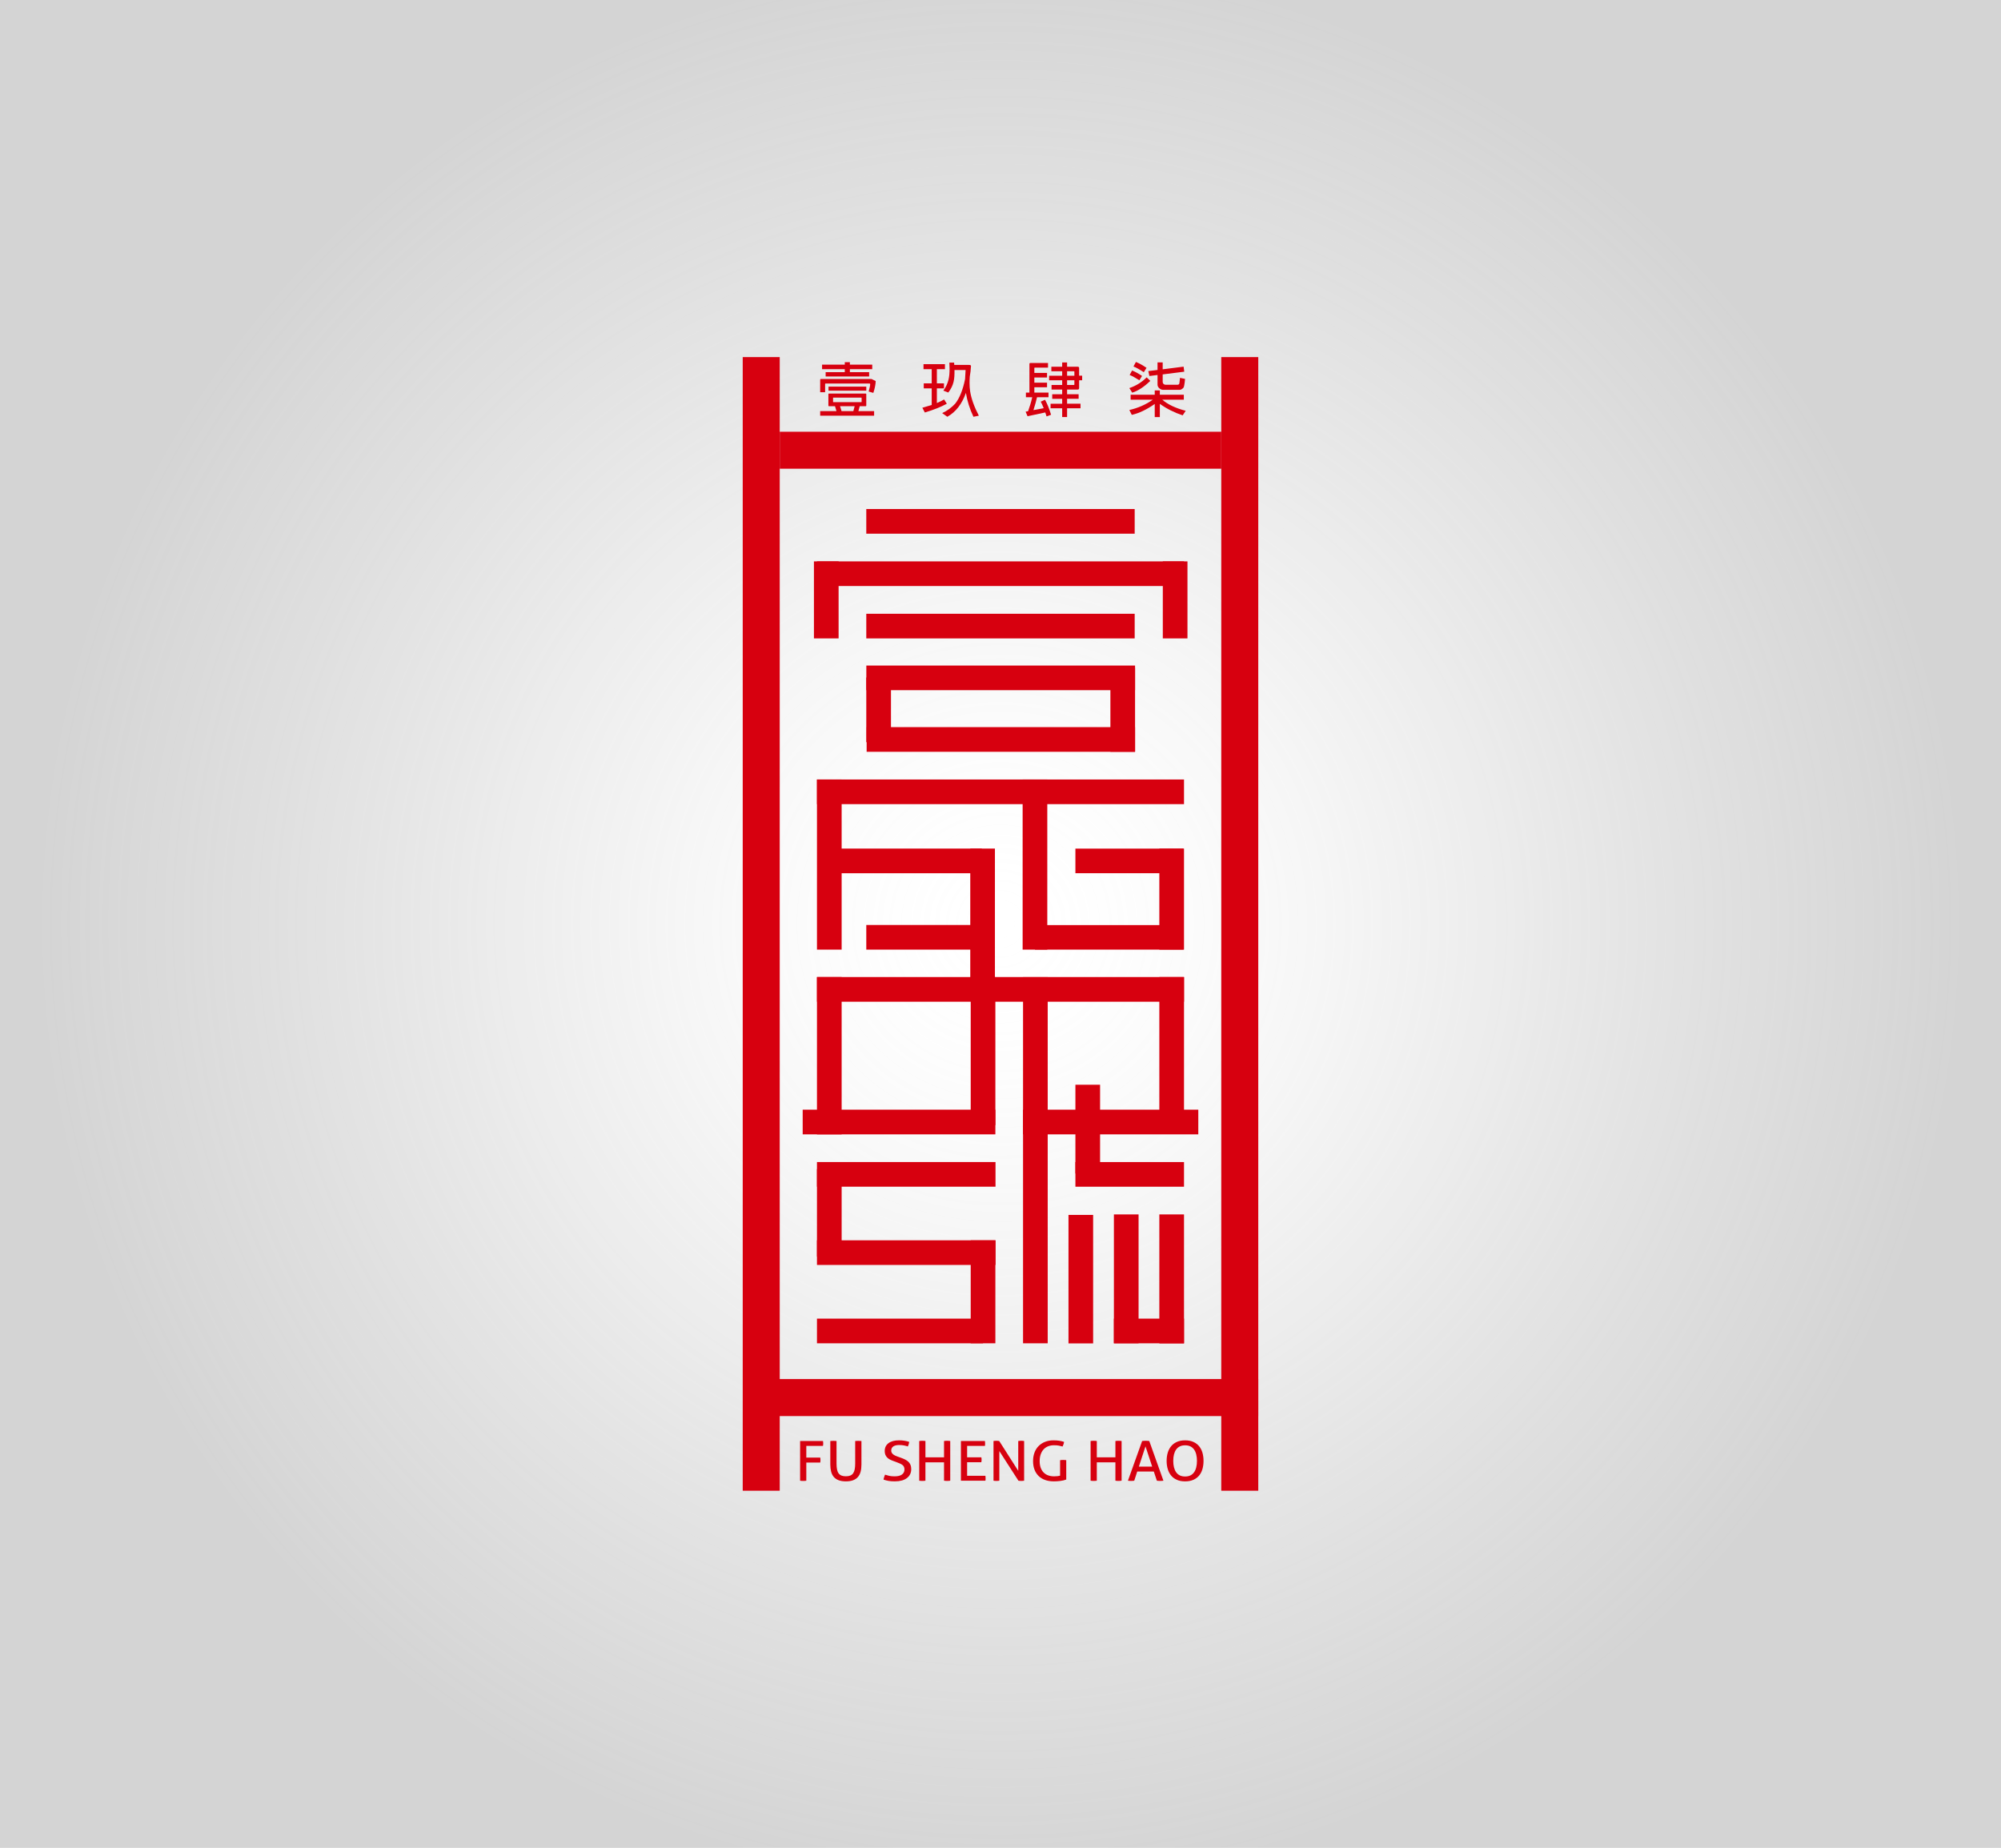 <?xml version="1.0" encoding="iso-8859-1"?>
<!-- Generator: Adobe Illustrator 16.0.0, SVG Export Plug-In . SVG Version: 6.00 Build 0)  -->
<!DOCTYPE svg PUBLIC "-//W3C//DTD SVG 1.1//EN" "http://www.w3.org/Graphics/SVG/1.1/DTD/svg11.dtd">
<svg version="1.1" xmlns="http://www.w3.org/2000/svg" xmlns:xlink="http://www.w3.org/1999/xlink" x="0px" y="0px" width="353px"
	 height="326px" viewBox="0 0 353 326" style="enable-background:new 0 0 353 326;" xml:space="preserve">
<g id="&#x5E95;&#x8272;">
	<radialGradient id="SVGID_1_" cx="176.5" cy="163" r="169.884" gradientUnits="userSpaceOnUse">
		<stop  offset="0" style="stop-color:#FFFFFF;stop-opacity:0"/>
		<stop  offset="0.107" style="stop-color:#E4E4E4;stop-opacity:0.086"/>
		<stop  offset="0.249" style="stop-color:#C7C7C7;stop-opacity:0.199"/>
		<stop  offset="0.401" style="stop-color:#B0B0B0;stop-opacity:0.321"/>
		<stop  offset="0.565" style="stop-color:#A0A0A0;stop-opacity:0.452"/>
		<stop  offset="0.75" style="stop-color:#979797;stop-opacity:0.6"/>
		<stop  offset="1" style="stop-color:#949494;stop-opacity:0.8"/>
	</radialGradient>
	<rect style="opacity:0.5;fill:url(#SVGID_1_);" width="353" height="326"/>
</g>
<g id="logo">
	<g>
		<rect x="215.446" y="63" style="fill:#D7000F;" width="6.527" height="200"/>
		<rect x="131.026" y="63" style="fill:#D7000F;" width="6.527" height="200"/>
		<g>
			<rect x="152.824" y="89.806" style="fill:#D7000F;" width="47.347" height="4.349"/>
		</g>
		<g>
			<rect x="182.58" y="163.208" style="fill:#D7000F;" width="26.199" height="4.327"/>
		</g>
		<g>
			<rect x="189.715" y="149.716" style="fill:#D7000F;" width="19.064" height="4.339"/>
		</g>
		<g>
			<rect x="152.824" y="163.188" style="fill:#D7000F;" width="20.38" height="4.348"/>
		</g>
		<g>
			<rect x="144.21" y="149.709" style="fill:#D7000F;" width="28.994" height="4.352"/>
		</g>
		<g>
			<rect x="144.122" y="205.01" style="fill:#D7000F;" width="31.499" height="4.35"/>
		</g>
		<g>
			<rect x="189.715" y="205.014" style="fill:#D7000F;" width="19.159" height="4.35"/>
		</g>
		<g>
			<rect x="196.505" y="232.637" style="fill:#D7000F;" width="12.369" height="4.352"/>
		</g>
		<g>
			<rect x="144.122" y="232.637" style="fill:#D7000F;" width="29.298" height="4.352"/>
		</g>
		<g>
			<rect x="144.122" y="218.82" style="fill:#D7000F;" width="31.503" height="4.346"/>
		</g>
		<g>
			<rect x="152.824" y="108.284" style="fill:#D7000F;" width="47.347" height="4.348"/>
		</g>
		<g>
			<rect x="144.125" y="137.52" style="fill:#D7000F;" width="64.749" height="4.349"/>
		</g>
		<g>
			<rect x="152.832" y="117.419" style="fill:#D7000F;" width="47.405" height="4.346"/>
		</g>
		<g>
			<rect x="152.886" y="128.283" style="fill:#D7000F;" width="47.352" height="4.35"/>
		</g>
		<g>
			<rect x="144.122" y="172.373" style="fill:#D7000F;" width="64.752" height="4.355"/>
		</g>
		<g>
			<rect x="141.604" y="195.771" style="fill:#D7000F;" width="33.992" height="4.357"/>
		</g>
		<g>
			<rect x="180.479" y="195.771" style="fill:#D7000F;" width="30.915" height="4.357"/>
		</g>
		<g>
			<rect x="144.122" y="99.042" style="fill:#D7000F;" width="64.752" height="4.346"/>
		</g>
		<g>
			<rect x="143.588" y="99.042" style="fill:#D7000F;" width="4.351" height="13.589"/>
		</g>
		<g>
			<rect x="144.122" y="137.52" style="fill:#D7000F;" width="4.354" height="30.016"/>
		</g>
		<g>
			<rect x="204.521" y="149.716" style="fill:#D7000F;" width="4.353" height="17.819"/>
		</g>
		<g>
			<rect x="171.167" y="149.709" style="fill:#D7000F;" width="4.35" height="25.748"/>
		</g>
		<g>
			<rect x="195.888" y="117.83" style="fill:#D7000F;" width="4.35" height="14.803"/>
		</g>
		<g>
			<rect x="152.824" y="119.528" style="fill:#D7000F;" width="4.353" height="11.411"/>
		</g>
		<g>
			<rect x="144.122" y="172.373" style="fill:#D7000F;" width="4.354" height="27.756"/>
		</g>
		<g>
			<rect x="204.521" y="172.373" style="fill:#D7000F;" width="4.353" height="27.314"/>
		</g>
		<g>
			<rect x="189.715" y="191.371" style="fill:#D7000F;" width="4.353" height="15.66"/>
		</g>
		<g>
			<rect x="204.521" y="214.252" style="fill:#D7000F;" width="4.353" height="22.756"/>
		</g>
		<g>
			<rect x="171.245" y="172.389" style="fill:#D7000F;" width="4.351" height="26.115"/>
		</g>
		<g>
			<rect x="180.479" y="172.389" style="fill:#D7000F;" width="4.349" height="64.6"/>
		</g>
		<g>
			<rect x="144.122" y="206.252" style="fill:#D7000F;" width="4.354" height="15.445"/>
		</g>
		<g>
			<rect x="171.245" y="218.82" style="fill:#D7000F;" width="4.351" height="18.168"/>
		</g>
		<g>
			<rect x="188.494" y="214.338" style="fill:#D7000F;" width="4.348" height="22.67"/>
		</g>
		<g>
			<rect x="196.505" y="214.252" style="fill:#D7000F;" width="4.353" height="22.736"/>
		</g>
		<g>
			<rect x="180.405" y="137.52" style="fill:#D7000F;" width="4.35" height="30.016"/>
		</g>
		<g>
			<rect x="205.134" y="99.042" style="fill:#D7000F;" width="4.349" height="13.589"/>
		</g>
		<rect x="137.554" y="76.169" style="fill:#D7000F;" width="77.893" height="6.522"/>
		<rect x="131.184" y="243.301" style="fill:#D7000F;" width="90.79" height="6.529"/>
		<g>
			<path style="fill:#D7000F;" d="M141.15,254.227h4.031c0.014,0.064,0.025,0.135,0.033,0.209c0.006,0.074,0.01,0.148,0.01,0.221
				c0,0.07-0.004,0.145-0.01,0.223c-0.008,0.078-0.02,0.15-0.033,0.215h-2.938v2.055h2.455c0.014,0.072,0.025,0.145,0.032,0.219
				c0.007,0.076,0.011,0.148,0.011,0.221s-0.004,0.145-0.011,0.219s-0.019,0.146-0.032,0.219h-2.455v3.205
				c-0.086,0.012-0.173,0.021-0.263,0.029c-0.09,0.006-0.185,0.01-0.284,0.01c-0.093,0-0.188-0.004-0.284-0.01
				c-0.097-0.008-0.185-0.018-0.263-0.029V254.227z"/>
			<path style="fill:#D7000F;" d="M146.479,254.227c0.172-0.02,0.357-0.029,0.559-0.029c0.191,0,0.37,0.01,0.535,0.029v3.973
				c0,0.404,0.029,0.748,0.086,1.035c0.057,0.285,0.15,0.518,0.278,0.695c0.129,0.178,0.298,0.311,0.509,0.395
				c0.212,0.084,0.471,0.127,0.778,0.127c0.307,0,0.564-0.043,0.772-0.127c0.206-0.084,0.374-0.217,0.503-0.395
				c0.128-0.178,0.222-0.41,0.279-0.695c0.057-0.287,0.086-0.631,0.086-1.035v-3.973c0.179-0.02,0.36-0.029,0.546-0.029
				c0.2,0,0.386,0.01,0.558,0.029v4.15c0,0.467-0.048,0.885-0.145,1.256s-0.254,0.682-0.472,0.936
				c-0.219,0.254-0.502,0.445-0.853,0.58c-0.351,0.131-0.775,0.199-1.275,0.199c-0.501,0-0.926-0.068-1.275-0.199
				c-0.351-0.135-0.636-0.326-0.853-0.58c-0.219-0.254-0.376-0.564-0.473-0.936c-0.096-0.371-0.145-0.789-0.145-1.256V254.227z"/>
			<path style="fill:#D7000F;" d="M156.128,260.168c0.234,0.078,0.482,0.146,0.74,0.205c0.257,0.059,0.57,0.088,0.942,0.088
				c0.586,0,1.024-0.109,1.313-0.326c0.289-0.219,0.435-0.512,0.435-0.883c0-0.18-0.031-0.336-0.092-0.467s-0.151-0.242-0.273-0.336
				c-0.121-0.094-0.273-0.18-0.455-0.258c-0.183-0.078-0.395-0.162-0.638-0.254l-0.611-0.225c-0.208-0.078-0.397-0.164-0.568-0.256
				c-0.172-0.096-0.319-0.211-0.444-0.348c-0.126-0.135-0.224-0.293-0.296-0.473c-0.071-0.178-0.106-0.391-0.106-0.637
				c0-0.592,0.222-1.053,0.665-1.389c0.442-0.334,1.063-0.502,1.865-0.502c0.343,0,0.668,0.027,0.976,0.078
				c0.307,0.053,0.578,0.117,0.815,0.195c-0.037,0.273-0.116,0.541-0.237,0.809c-0.192-0.066-0.415-0.123-0.67-0.176
				c-0.254-0.053-0.541-0.078-0.863-0.078c-0.449,0-0.797,0.084-1.04,0.248c-0.242,0.166-0.363,0.416-0.363,0.744
				c0,0.139,0.03,0.26,0.091,0.365c0.061,0.109,0.141,0.203,0.241,0.283c0.101,0.082,0.218,0.156,0.354,0.221
				c0.137,0.064,0.279,0.123,0.429,0.176l0.601,0.213c0.285,0.105,0.54,0.213,0.762,0.326c0.221,0.115,0.41,0.246,0.568,0.4
				c0.156,0.152,0.275,0.332,0.358,0.539c0.082,0.209,0.123,0.453,0.123,0.73c0,0.67-0.253,1.199-0.761,1.584
				c-0.507,0.387-1.219,0.58-2.134,0.58c-0.222,0-0.421-0.008-0.6-0.02c-0.18-0.012-0.345-0.033-0.5-0.059
				c-0.152-0.027-0.302-0.059-0.444-0.098s-0.29-0.082-0.438-0.127c0.013-0.143,0.045-0.289,0.096-0.438
				C156.017,260.459,156.07,260.311,156.128,260.168z"/>
			<path style="fill:#D7000F;" d="M162.163,254.227c0.086-0.012,0.176-0.023,0.269-0.029c0.093-0.008,0.186-0.01,0.278-0.01
				s0.186,0.002,0.279,0.01c0.093,0.006,0.183,0.018,0.268,0.029v2.883h3.281v-2.883c0.079-0.012,0.164-0.023,0.258-0.029
				c0.092-0.008,0.185-0.01,0.277-0.01s0.188,0.002,0.285,0.01c0.096,0.006,0.188,0.018,0.273,0.029v7.004
				c-0.08,0.012-0.165,0.021-0.259,0.029c-0.092,0.006-0.188,0.01-0.288,0.01c-0.094,0-0.188-0.004-0.284-0.01
				c-0.097-0.008-0.184-0.018-0.263-0.029v-3.244h-3.281v3.244c-0.085,0.012-0.173,0.021-0.263,0.029
				c-0.089,0.006-0.185,0.01-0.284,0.01c-0.093,0-0.187-0.004-0.284-0.01c-0.097-0.008-0.185-0.018-0.263-0.029V254.227z"/>
			<path style="fill:#D7000F;" d="M169.518,254.227h4.236c0.021,0.129,0.031,0.273,0.031,0.43c0,0.07-0.002,0.145-0.006,0.223
				s-0.012,0.15-0.025,0.215h-3.142v2.008h2.508c0.015,0.064,0.025,0.133,0.032,0.207c0.007,0.076,0.011,0.148,0.011,0.221
				c0,0.07-0.004,0.145-0.011,0.223c-0.007,0.08-0.018,0.15-0.032,0.215h-2.508v2.396h3.227c0.021,0.131,0.032,0.271,0.032,0.428
				c0,0.072-0.002,0.146-0.006,0.225s-0.012,0.148-0.026,0.215h-4.321V254.227z"/>
			<path style="fill:#D7000F;" d="M175.265,254.227c0.078-0.012,0.162-0.023,0.252-0.029c0.089-0.008,0.173-0.01,0.252-0.01
				s0.163,0.002,0.253,0.01c0.089,0.006,0.173,0.018,0.251,0.029l3.356,5.262v-5.262c0.085-0.012,0.175-0.023,0.268-0.029
				c0.093-0.008,0.185-0.01,0.278-0.01c0.079,0,0.161,0.002,0.247,0.01c0.085,0.006,0.168,0.018,0.246,0.029v7.004
				c-0.078,0.012-0.162,0.021-0.251,0.029c-0.09,0.006-0.174,0.01-0.253,0.01s-0.163-0.004-0.252-0.01
				c-0.09-0.008-0.174-0.018-0.252-0.029l-3.366-5.23v5.23c-0.079,0.012-0.163,0.021-0.252,0.029c-0.09,0.006-0.178,0.01-0.263,0.01
				c-0.094,0-0.184-0.004-0.273-0.01c-0.09-0.008-0.171-0.018-0.241-0.029V254.227z"/>
			<path style="fill:#D7000F;" d="M187.015,257.607c0.086-0.014,0.176-0.023,0.269-0.029c0.093-0.008,0.187-0.01,0.278-0.01
				c0.093,0,0.186,0.002,0.279,0.01c0.093,0.006,0.179,0.016,0.257,0.029v3.418c-0.149,0.059-0.314,0.109-0.493,0.15
				c-0.178,0.043-0.364,0.076-0.558,0.1c-0.192,0.021-0.386,0.041-0.578,0.053c-0.193,0.012-0.376,0.02-0.548,0.02
				c-0.572,0-1.086-0.082-1.543-0.244c-0.458-0.162-0.844-0.396-1.158-0.707c-0.314-0.307-0.556-0.682-0.724-1.125
				c-0.168-0.439-0.251-0.941-0.251-1.5c0-0.557,0.085-1.062,0.257-1.514c0.171-0.453,0.415-0.836,0.734-1.154
				c0.317-0.318,0.696-0.562,1.137-0.736c0.439-0.172,0.927-0.258,1.462-0.258c0.408,0,0.763,0.025,1.062,0.074
				c0.3,0.047,0.572,0.115,0.814,0.199c-0.015,0.148-0.045,0.287-0.092,0.412c-0.046,0.127-0.102,0.264-0.165,0.404
				c-0.201-0.057-0.417-0.109-0.648-0.154c-0.233-0.047-0.524-0.068-0.874-0.068c-0.379,0-0.725,0.061-1.034,0.184
				c-0.312,0.125-0.576,0.305-0.794,0.543c-0.218,0.236-0.388,0.529-0.509,0.875c-0.122,0.35-0.183,0.746-0.183,1.193
				c0,0.463,0.062,0.859,0.188,1.195c0.125,0.332,0.302,0.611,0.53,0.836s0.499,0.391,0.811,0.498c0.31,0.107,0.655,0.16,1.034,0.16
				c0.229,0,0.428-0.012,0.6-0.035c0.171-0.021,0.318-0.049,0.439-0.08V257.607z"/>
			<path style="fill:#D7000F;" d="M192.396,254.227c0.086-0.012,0.175-0.023,0.269-0.029c0.093-0.008,0.186-0.01,0.279-0.01
				c0.092,0,0.186,0.002,0.277,0.01c0.093,0.006,0.183,0.018,0.269,0.029v2.883h3.281v-2.883c0.078-0.012,0.164-0.023,0.257-0.029
				c0.094-0.008,0.186-0.01,0.278-0.01s0.188,0.002,0.284,0.01c0.098,0.006,0.188,0.018,0.274,0.029v7.004
				c-0.079,0.012-0.165,0.021-0.258,0.029c-0.093,0.006-0.189,0.01-0.29,0.01c-0.093,0-0.188-0.004-0.283-0.01
				c-0.097-0.008-0.185-0.018-0.263-0.029v-3.244h-3.281v3.244c-0.086,0.012-0.174,0.021-0.263,0.029
				c-0.09,0.006-0.184,0.01-0.283,0.01c-0.094,0-0.188-0.004-0.285-0.01c-0.096-0.008-0.184-0.018-0.263-0.029V254.227z"/>
			<path style="fill:#D7000F;" d="M203.547,259.613h-2.928l-0.524,1.617c-0.093,0.012-0.186,0.021-0.278,0.029
				c-0.094,0.006-0.187,0.01-0.279,0.01c-0.101,0-0.198-0.004-0.295-0.01c-0.097-0.008-0.185-0.018-0.263-0.029l2.509-7.004
				c0.093-0.012,0.193-0.023,0.3-0.029c0.107-0.008,0.219-0.01,0.333-0.01c0.1,0,0.203,0.002,0.312,0.01
				c0.105,0.006,0.21,0.018,0.31,0.029l2.498,7.004c-0.086,0.012-0.182,0.021-0.289,0.029c-0.107,0.006-0.21,0.01-0.311,0.01
				c-0.094,0-0.188-0.004-0.284-0.01c-0.097-0.008-0.188-0.018-0.273-0.029L203.547,259.613z M200.91,258.746h2.348l-1.18-3.574
				L200.91,258.746z"/>
			<path style="fill:#D7000F;" d="M209.067,261.348c-0.557,0-1.039-0.09-1.446-0.27c-0.407-0.178-0.745-0.428-1.013-0.748
				c-0.269-0.322-0.469-0.705-0.601-1.146s-0.199-0.924-0.199-1.449c0-0.527,0.067-1.01,0.199-1.451s0.332-0.824,0.601-1.146
				c0.268-0.32,0.605-0.572,1.013-0.754s0.89-0.273,1.446-0.273c0.559,0,1.041,0.092,1.448,0.273
				c0.408,0.182,0.745,0.434,1.014,0.754c0.269,0.322,0.466,0.705,0.595,1.146c0.128,0.441,0.193,0.924,0.193,1.451
				c0,0.525-0.065,1.008-0.193,1.449c-0.129,0.441-0.326,0.824-0.595,1.146c-0.269,0.32-0.605,0.57-1.014,0.748
				C210.108,261.258,209.626,261.348,209.067,261.348z M209.067,260.49c0.358,0,0.667-0.064,0.929-0.189
				c0.261-0.127,0.477-0.311,0.648-0.551c0.171-0.24,0.3-0.529,0.385-0.867c0.086-0.338,0.129-0.721,0.129-1.148
				c0-0.424-0.043-0.805-0.129-1.146c-0.085-0.34-0.214-0.629-0.385-0.865c-0.172-0.238-0.388-0.42-0.648-0.547
				c-0.262-0.127-0.57-0.189-0.929-0.189c-0.356,0-0.665,0.062-0.926,0.189c-0.262,0.127-0.478,0.309-0.649,0.547
				c-0.172,0.236-0.3,0.525-0.386,0.865c-0.086,0.342-0.129,0.723-0.129,1.146c0,0.428,0.043,0.811,0.129,1.148
				s0.214,0.627,0.386,0.867s0.388,0.424,0.649,0.551C208.402,260.426,208.711,260.49,209.067,260.49z"/>
		</g>
		<g>
			<path style="fill:#D7000F;" d="M144.691,69.2v-2.185c0-0.104,0.054-0.157,0.161-0.157h8.882l0.75,0.366
				c-0.021,0.595-0.149,1.286-0.417,2.09l-0.826-0.24c0.183-0.647,0.269-1.076,0.269-1.285c0-0.084-0.032-0.126-0.107-0.126h-7.758
				c-0.053,0-0.086,0.032-0.086,0.084V69.2H144.691z M147.563,72.534l-0.258-0.867h-1.061c-0.075,0-0.106-0.042-0.106-0.116v-2.017
				c0-0.073,0.031-0.104,0.106-0.104h6.461c0.075,0,0.118,0.031,0.118,0.104v2.017c0,0.074-0.043,0.116-0.118,0.116h-1.039
				l-0.236,0.867h2.775v0.805h-9.515v-0.805H147.563z M149.03,65.657v-0.522h-4.006v-0.805h4.006V63.9h0.9v0.429h3.942v0.805h-3.942
				v0.522h3.396v0.763h-7.671v-0.763H149.03z M146.159,68.207h6.665v0.721h-6.665V68.207z M151.956,70.151h-4.96
				c-0.033,0-0.043,0.01-0.033,0.032v0.721l0.033,0.042h4.96l0.043-0.042v-0.721L151.956,70.151z M148.463,72.534h2.079l0.226-0.867
				h-2.572L148.463,72.534z"/>
			<path style="fill:#D7000F;" d="M164.364,71.447v-2.927h-1.403v-0.889h1.403v-2.498h-1.446v-0.889h3.782v0.889h-1.425v2.498h1.253
				v0.889h-1.253v2.582c0.514-0.209,0.932-0.429,1.274-0.627l0.482,0.752c-1.008,0.555-2.304,1.077-3.88,1.548l-0.438-0.837
				L164.364,71.447z M170.343,65.28h-1.961c0.021,1.6-0.086,2.644-1.093,3.972l-0.868-0.334c0.954-1.328,1.093-2.519,1.093-3.815
				c0-0.345-0.01-0.721-0.032-1.128h0.837l0.021,0.407h2.594c0.246,0,0.353,0.052,0.353,0.188h0.011l-0.021,0.199
				c-0.022,0.48-0.086,1.024-0.194,1.652c-0.031,0.407-0.043,0.783-0.043,1.139c0,0.564,0.033,1.056,0.108,1.495
				c0.192,1.264,0.706,2.696,1.532,4.286l-0.954,0.188c-0.644-1.359-1.092-2.77-1.329-4.213c-0.695,1.966-1.789,3.376-3.277,4.213
				l-0.911-0.648c0.878-0.397,1.66-0.972,2.314-1.683c0.771-0.993,1.35-2.435,1.726-4.316L170.343,65.28z"/>
			<path style="fill:#D7000F;" d="M184.4,72.765l-3.128,0.669l-0.343-0.805l0.439-0.084c0.278-0.783,0.535-1.599,0.729-2.467h-1.114
				v-0.815h0.621v-5.027c-0.01-0.125,0.043-0.198,0.193-0.198h3.085v0.815h-2.313c-0.075,0-0.107,0.021-0.098,0.094v0.847h2.24
				v0.805h-2.24v0.909h2.24v0.815h-2.24v0.94h2.497v0.815h-2.025c-0.139,0.628-0.343,1.391-0.632,2.279l1.812-0.345
				c-0.183-0.46-0.354-0.837-0.525-1.15l0.76-0.334c0.386,0.7,0.74,1.579,1.062,2.644l-0.793,0.293L184.4,72.765z M187.38,72.032
				h-2.047v-0.805h2.047V70.36h-1.757v-0.804h1.757v-0.826h-1.875v-0.815h1.875v-0.825h-2.304v-0.805h2.304V65.5h-1.908v-0.805
				h1.908v-0.753h0.867v0.753h1.854c0.183,0,0.269,0.084,0.269,0.24v1.348h0.535v0.805h-0.535v1.379
				c0,0.177-0.086,0.261-0.269,0.261h-1.854v0.826h2.036v0.804h-2.036v0.867h2.368v0.805h-2.368v1.547h-0.867V72.032z M188.247,65.5
				v0.784h1.286v-0.711c0-0.052-0.021-0.073-0.075-0.073H188.247z M188.247,67.089v0.825h1.211c0.054,0,0.075-0.021,0.075-0.073
				v-0.752H188.247z"/>
			<path style="fill:#D7000F;" d="M199.231,68.468c1.188-0.408,2.217-1.045,3.053-1.892l0.643,0.617
				c-1.114,1.077-2.186,1.777-3.192,2.081L199.231,68.468z M208.638,73.276c-1.489-0.491-2.829-1.17-4.029-2.027v2.331h-0.899
				v-2.311c-1.425,0.993-2.774,1.642-4.05,1.924l-0.428-0.857c1.521-0.346,2.902-0.951,4.135-1.819h-3.911v-0.878h4.254v-0.763
				h0.899v0.763h4.232v0.878h-3.804c1.019,0.868,2.411,1.515,4.137,1.955L208.638,73.276z M200.998,67.089
				c-0.686-0.439-1.253-0.753-1.714-0.931l0.429-0.793c0.524,0.208,1.114,0.522,1.757,0.961L200.998,67.089z M201.78,65.667
				c-0.729-0.481-1.329-0.815-1.82-1.014l0.429-0.795c0.557,0.22,1.177,0.565,1.874,1.035L201.78,65.667z M204.202,66.158
				l-1.437,0.178l-0.191-0.868l1.628-0.198v-1.338h0.91v1.222l3.687-0.469l0.118,0.888l-3.805,0.481v1.317
				c0,0.198,0.119,0.48,0.515,0.511h2.1c0.086,0,0.172-0.031,0.268-0.104c0.043-0.021,0.108-0.397,0.172-1.118l0.89,0.188
				c-0.086,0.93-0.182,1.463-0.29,1.557c-0.214,0.24-0.438,0.366-0.643,0.366h-3.011c-0.386-0.021-0.91-0.407-0.91-0.899V66.158z"/>
		</g>
	</g>
</g>
</svg>
